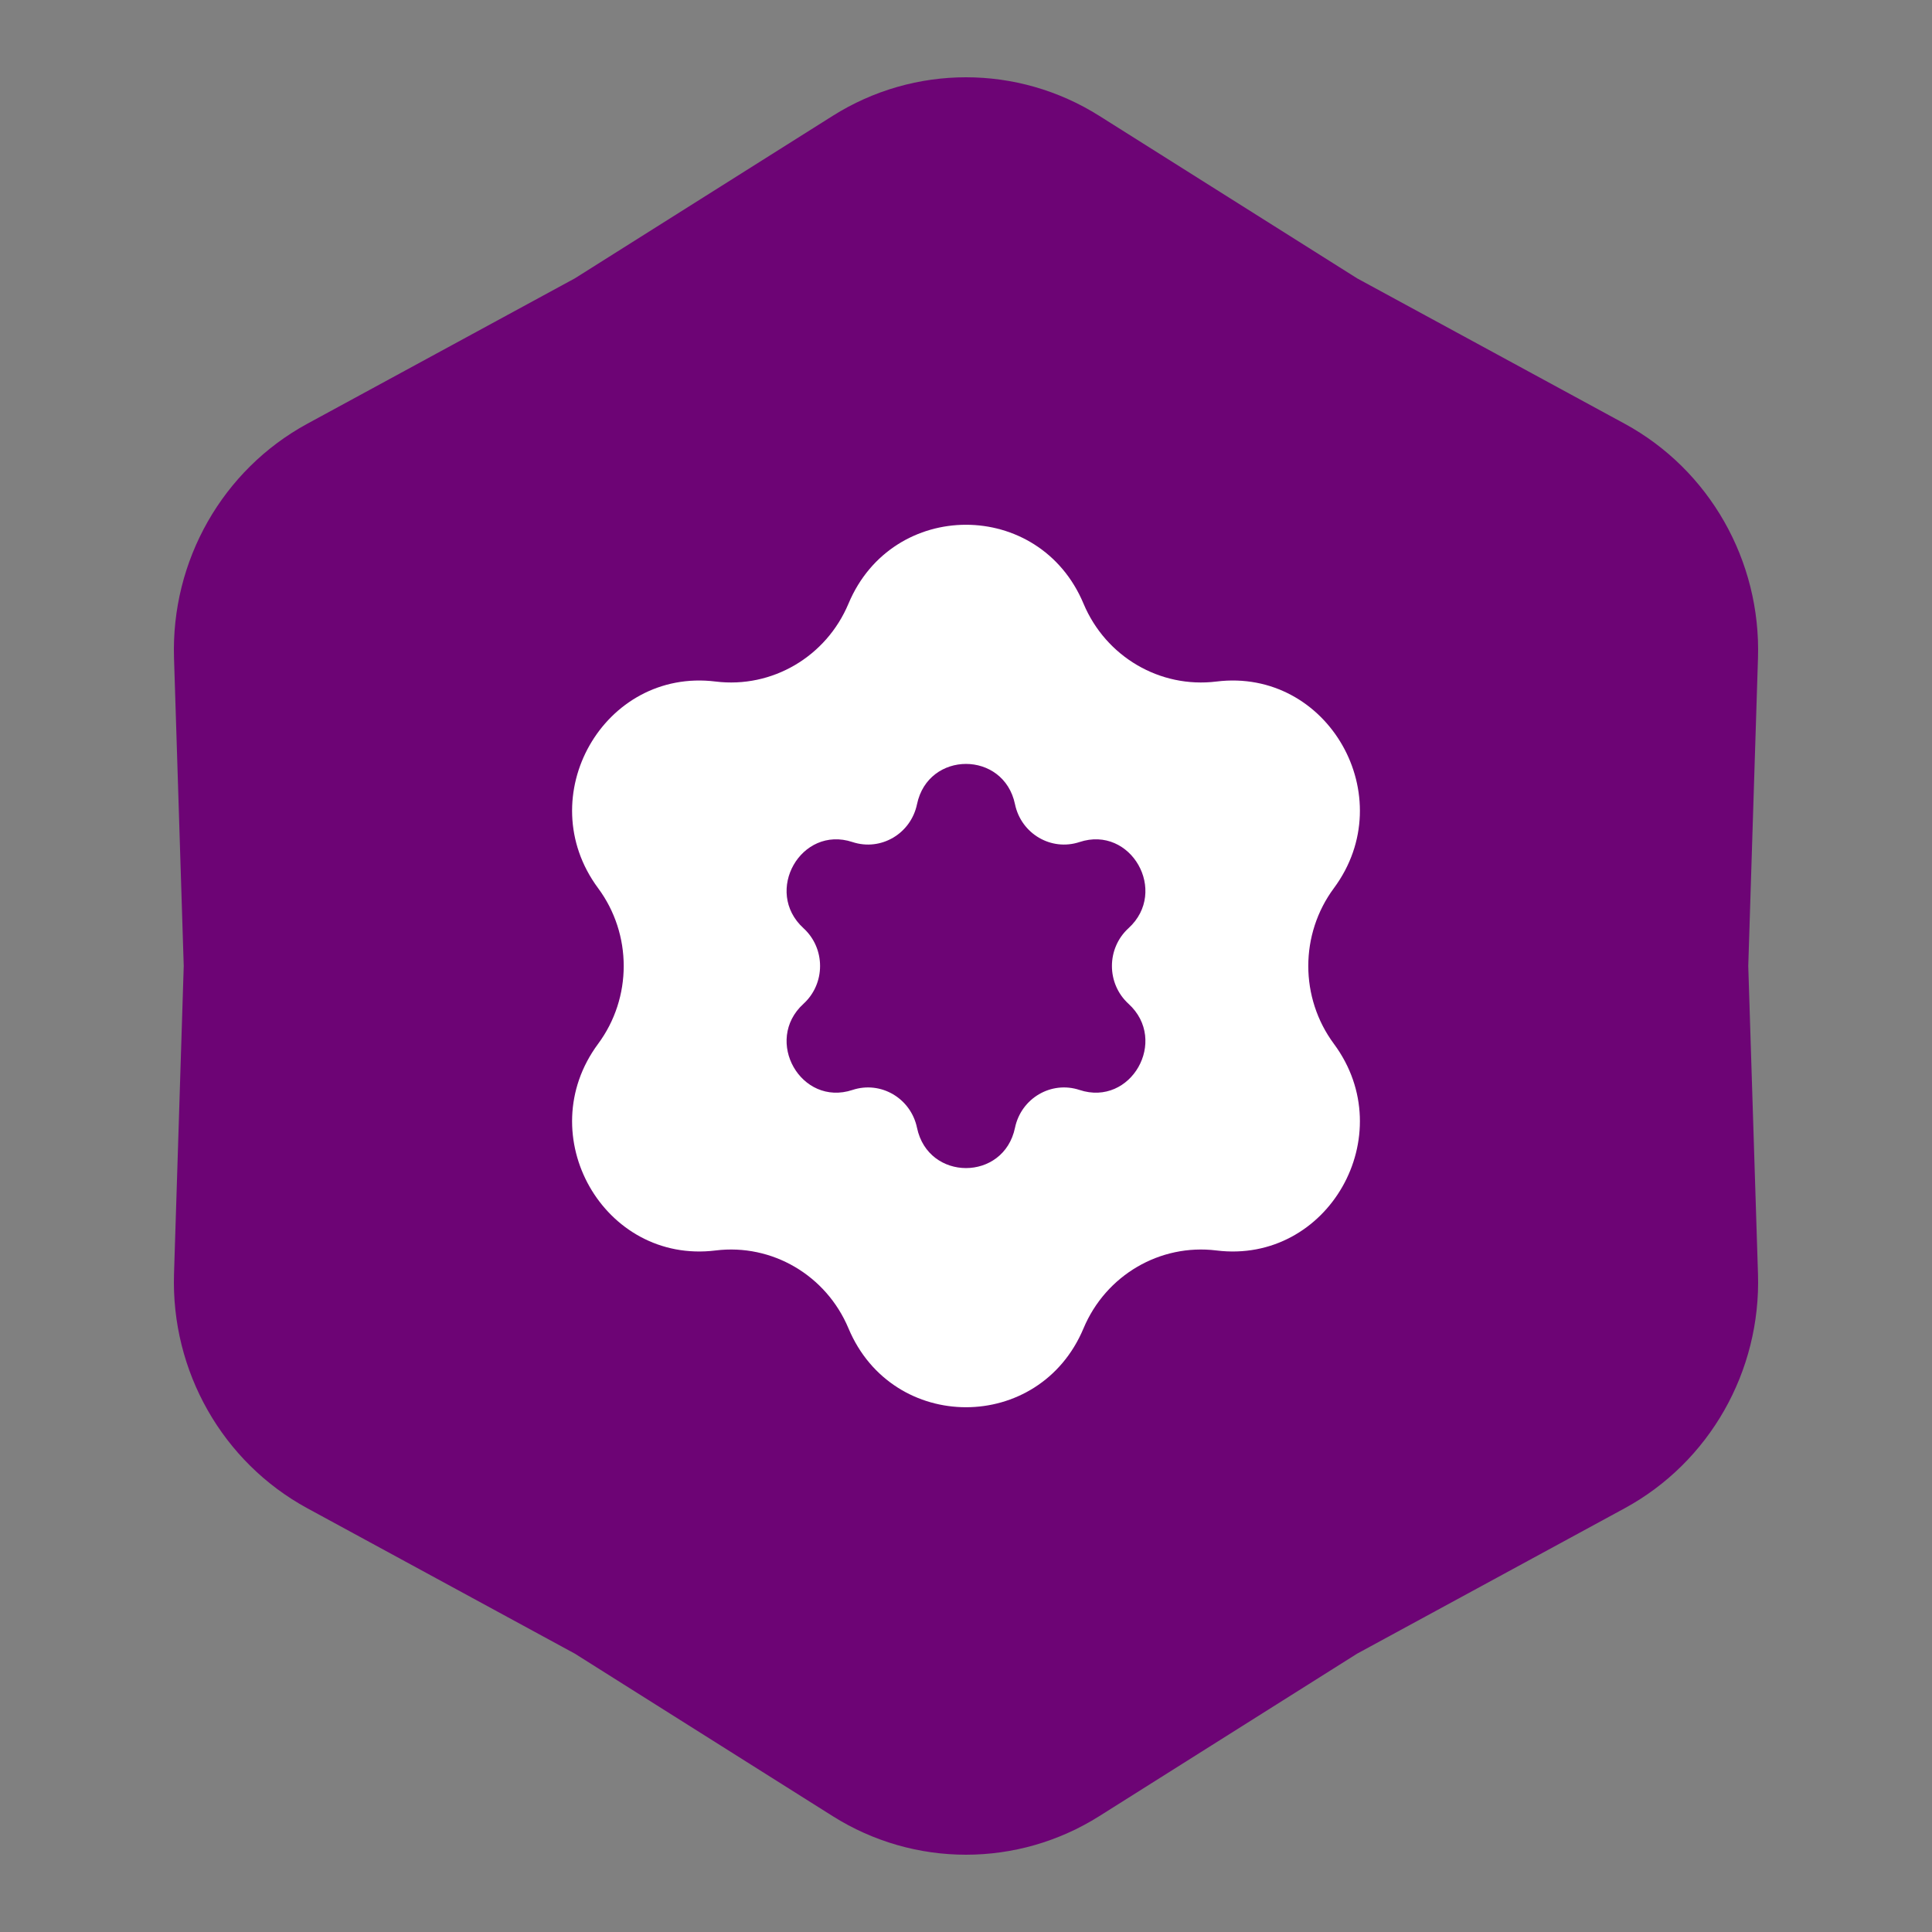 <svg width="100" height="100" viewBox="0 0 100 100" fill="none" xmlns="http://www.w3.org/2000/svg">
<rect x="0" y="0" width="100" height="100" fill="#808080" stroke="none"/>
<path d="M43.099 5.998C47.325 3.334 52.675 3.334 56.901 5.998L70.245 14.407L84.092 21.932C88.478 24.316 91.153 29.018 90.993 34.066L90.49 50L90.993 65.935C91.153 70.982 88.478 75.684 84.092 78.068L70.245 85.593L56.901 94.002C52.675 96.666 47.325 96.666 43.099 94.002L29.755 85.593L15.908 78.068C11.522 75.684 8.847 70.982 9.007 65.934L9.51 50L9.007 34.065C8.847 29.018 11.522 24.316 15.908 21.932L29.755 14.407L43.099 5.998Z" fill="#6D0475"/>
<path d="M43.918 31.243C46.2 25.801 53.8 25.801 56.082 31.243C57.234 33.993 60.04 35.637 62.962 35.276C68.746 34.561 72.546 41.241 69.044 45.968C67.274 48.356 67.274 51.644 69.044 54.032C72.546 58.759 68.746 65.439 62.962 64.724C60.04 64.363 57.234 66.007 56.082 68.757C53.8 74.199 46.2 74.199 43.918 68.757C42.766 66.007 39.96 64.363 37.038 64.724C31.254 65.439 27.454 58.759 30.956 54.032C32.726 51.644 32.726 48.356 30.956 45.968C27.454 41.241 31.254 34.561 37.038 35.276C39.96 35.637 42.766 33.993 43.918 31.243Z" fill="white"/>
<path d="M47.464 41.627C48.044 38.845 51.956 38.845 52.536 41.627C52.856 43.157 54.411 44.068 55.876 43.584C58.539 42.703 60.495 46.142 58.412 48.043C57.267 49.089 57.267 50.911 58.412 51.957C60.495 53.858 58.539 57.297 55.876 56.416C54.411 55.932 52.856 56.843 52.536 58.373C51.956 61.155 48.044 61.155 47.464 58.373C47.144 56.843 45.589 55.932 44.124 56.416C41.461 57.297 39.505 53.858 41.588 51.957C42.733 50.911 42.733 49.089 41.588 48.043C39.505 46.142 41.461 42.703 44.124 43.584C45.589 44.068 47.144 43.157 47.464 41.627Z" fill="#6D0475"/>
</svg>
